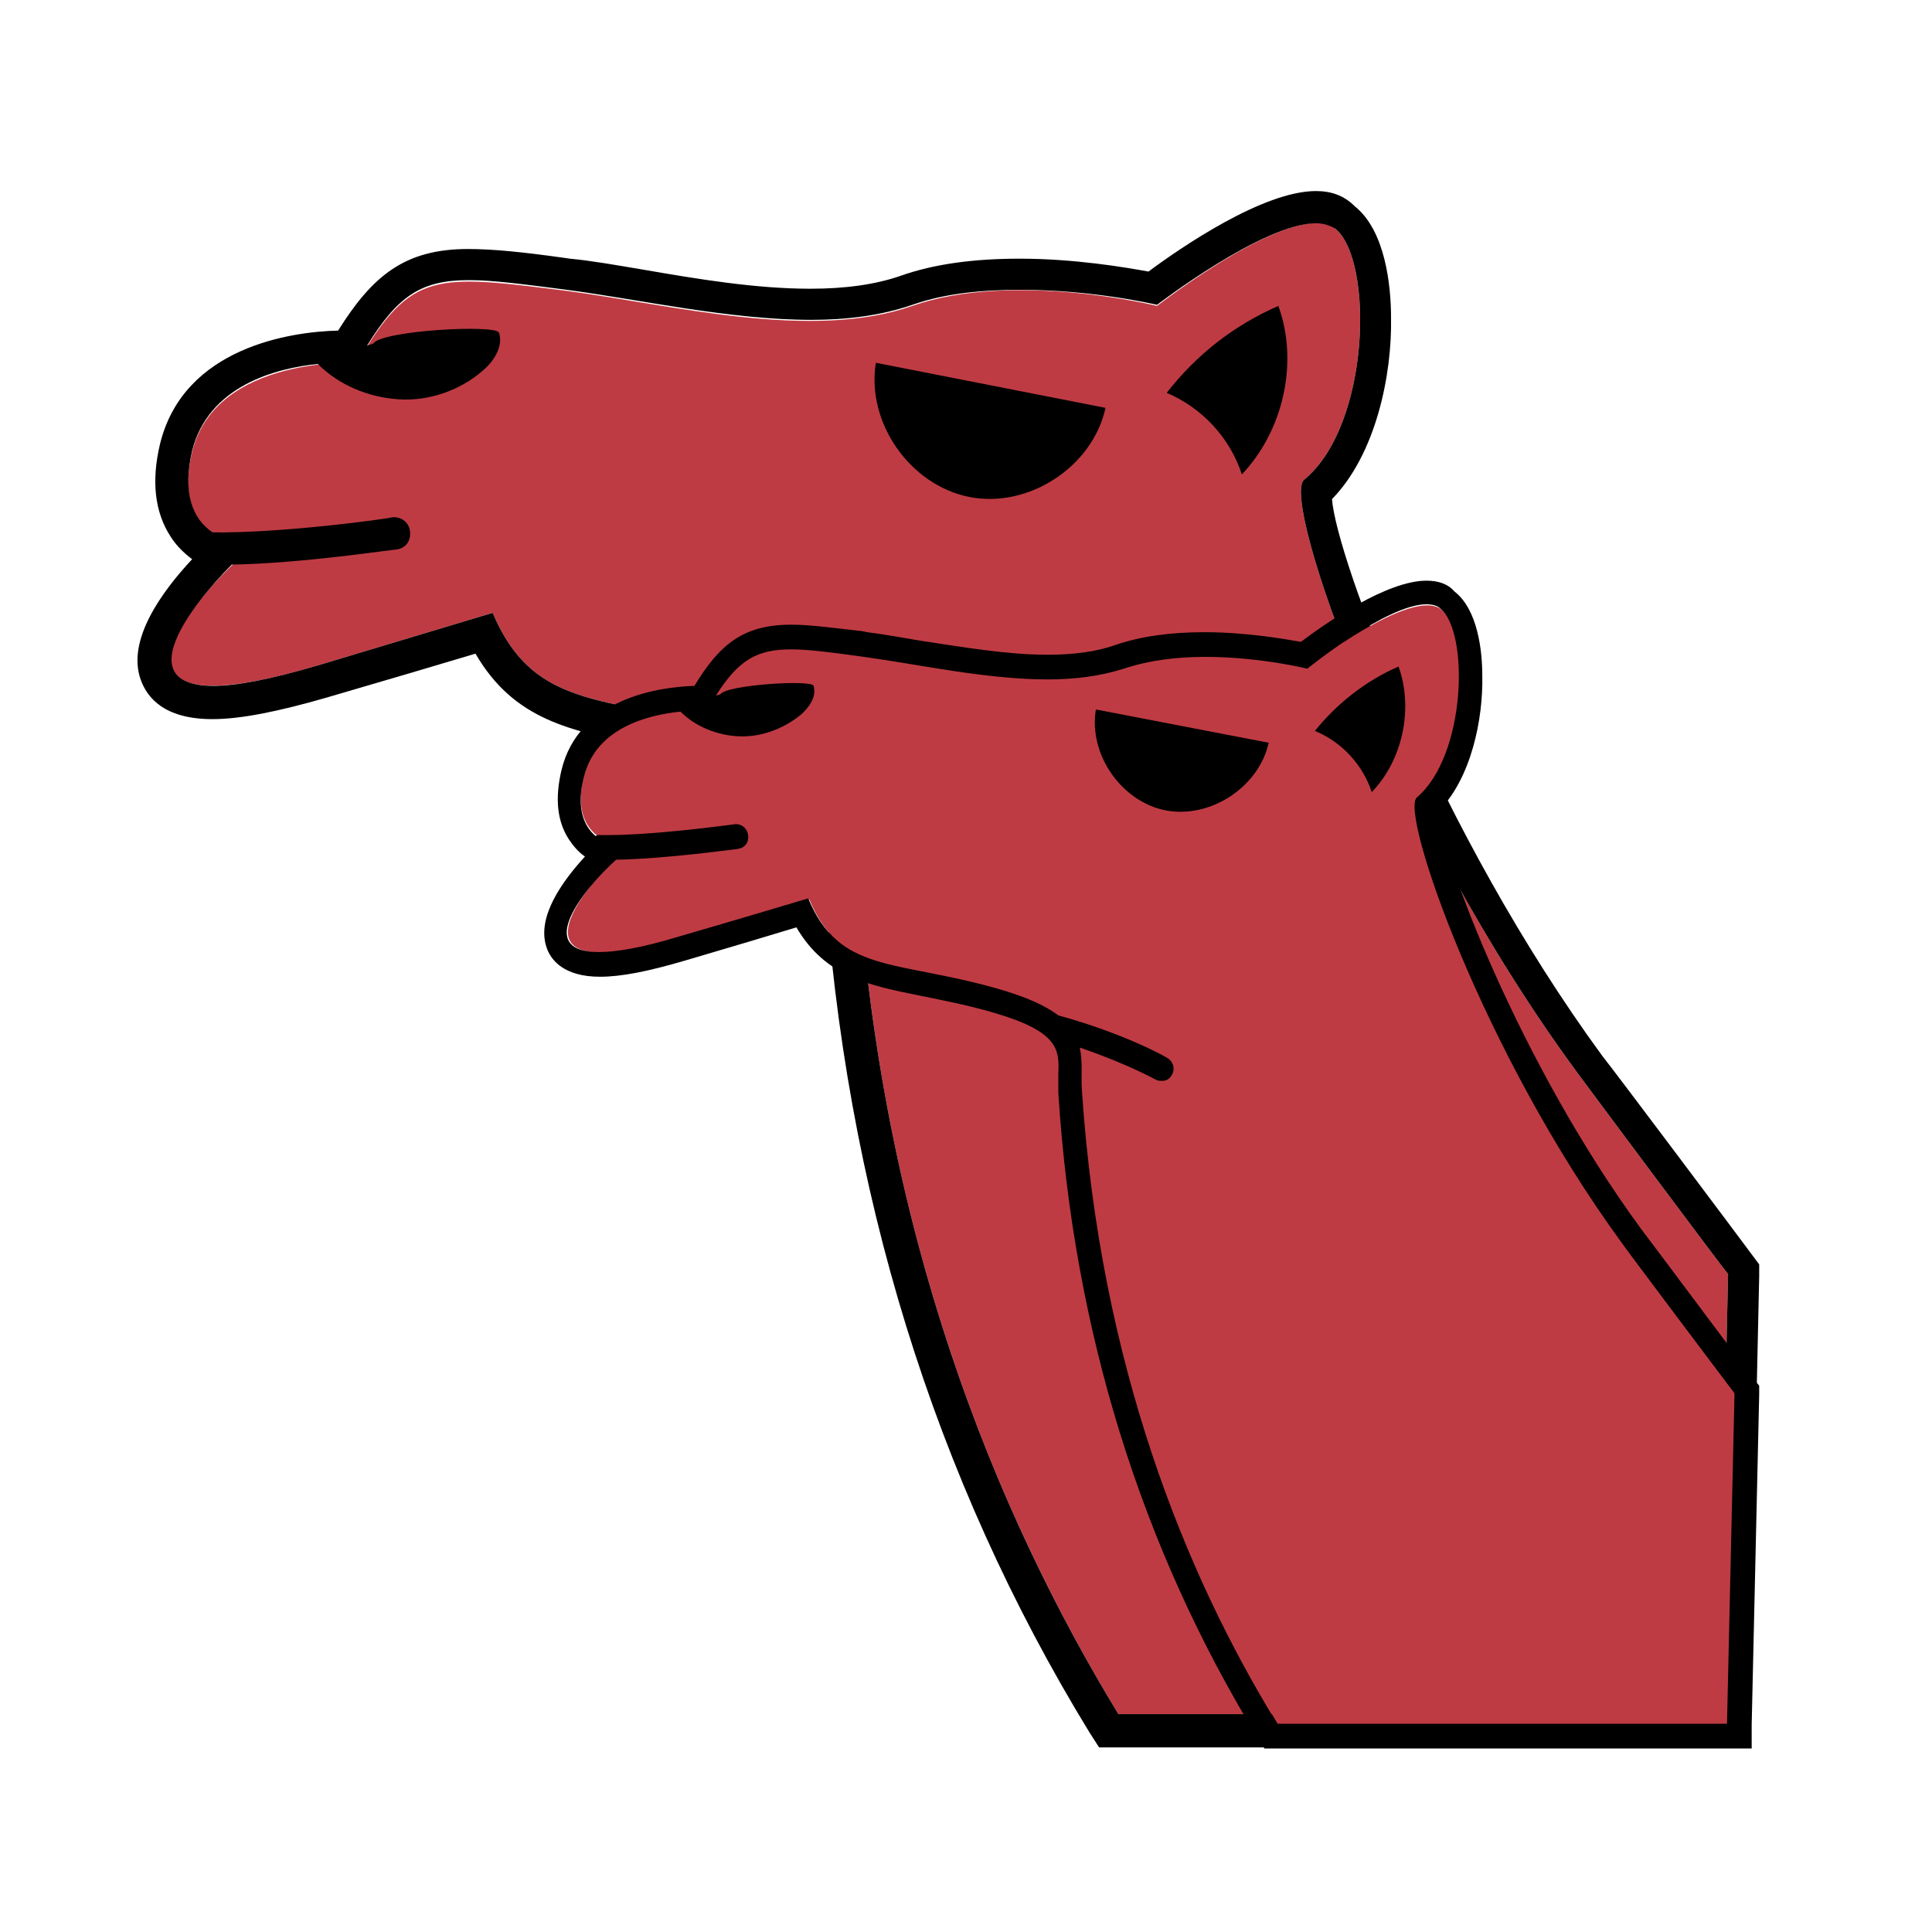 
<svg version="1.1" id="Layer_1" xmlns="http://www.w3.org/2000/svg" xmlns:xlink="http://www.w3.org/1999/xlink" x="0px" y="0px"
   viewBox="0 0 180 180" style="enable-background:new 0 0 180 180;" xml:space="preserve">

<style type="text/css">
  .st0{fill:none;}
  .st1{fill:#BF3B43;}
</style>
<title>l</title>
<g id="camel_rider_classic">
  <rect class="st0" width="180" height="180"/>
  <g>
    <g id="camel_3_">
      <path class="st1" d="M23.4,51.1c-4-0.7-6.9-3-5.5-9c2.2-9,15.4-8.3,15.4-8.3c5-8.7,7.4-8.2,19.5-6.7c9.8,1.3,22.8,4.7,32.2,1.4
        s22.8,0,22.8,0s13-10.1,16.6-7.2c3.6,2.9,3.3,18.3-2.9,23.4c-2.2,1.8,8.1,31.7,25.5,55.3c0.5,0.7,13.4,18,14,18.7l-0.9,41h-55.9
        C92.8,141,82.1,115,79.9,81c-0.3-4.1,2.2-9-10.5-12.7c-12.7-3.6-19.5-1.8-23.5-11.2c0,0-8,2.4-16.3,4.9C6.1,69,19,54.5,23.4,51.1
        z"/>
      <g>
        <path d="M90.3,46.3c5.5,1.1,11.5-2.8,12.7-8.3l-21.4-4.2C80.7,39.4,84.8,45.2,90.3,46.3z"/>
        <path d="M108.7,36.6c3.3,1.4,5.9,4.2,7,7.6c3.9-4.1,5.3-10.5,3.4-15.7C115,30.3,111.5,33,108.7,36.6z"/>
        <path d="M163.3,117c-0.5-0.7-13.4-17.9-14-18.6c-15.3-20.9-24.8-46.5-25.2-51.9c4.1-4.2,5.6-11.6,5.5-16.9
          c0-2.9-0.5-8.1-3.4-10.4c-1-1-2.2-1.4-3.6-1.4c-4.9,0-12.5,5.2-15.6,7.5c-2.2-0.4-6.9-1.2-12-1.2c-4.3,0-8,0.5-11.1,1.6
          c-2.3,0.8-5.1,1.2-8.4,1.2c-5.1,0-10.5-0.9-15.7-1.8c-2.4-0.4-4.6-0.8-6.7-1L52.4,24c-3.6-0.5-6.4-0.8-8.8-0.8
          c-5.9,0-8.9,2.5-12.1,7.6c-4.3,0.1-14.4,1.5-16.6,10.6c-0.8,3.4-0.5,6.3,1,8.6c0.5,0.8,1.2,1.5,2,2.1c-2.8,3-6.1,7.5-4.8,11.2
          c0.6,1.7,2.2,3.7,6.7,3.7c2.6,0,6.1-0.7,10.6-2c5.5-1.6,10.9-3.2,13.9-4.1c3.6,6.2,8.9,7.2,15.5,8.5c2.6,0.5,5.5,1.1,8.7,2
          c3.4,1,5.4,1.9,6.6,2.9c0.1,0.1,0.2,0.3,0.4,0.3c1.4,1.3,1.4,2.8,1.3,4.5c0,0.7,0,1.5,0,2.3c1.9,29.4,10.2,56.3,24.7,80l0.9,1.4
          h1.7H160h2.9l0.1-2.9l0.9-41v-1.1L163.3,117z M160.1,159.7h-55.9C92.8,141,82.1,115,79.9,81c-0.1-1.6,0.2-3.3-0.1-5
          c5.8,1.9,9.2,3.8,9.2,3.8c0.2,0.1,0.4,0.2,0.7,0.2c0.5,0,1-0.3,1.3-0.8c0.4-0.7,0.1-1.6-0.6-2c-0.3-0.1-5-2.8-12.9-5
          c-1.5-1.4-4-2.7-8.1-3.9c-12.7-3.6-19.5-1.8-23.5-11.2c0,0-8,2.4-16.3,4.9c-4.4,1.3-7.6,1.9-9.7,1.9c-7.8,0-2.2-7.4,1.7-11.3
          c6.5-0.1,14.9-1.4,15.3-1.4c0.9-0.1,1.4-0.8,1.3-1.7s-0.9-1.4-1.7-1.3c-0.1,0.1-10.3,1.5-16.7,1.4c-1.9-1.3-2.8-3.7-1.9-7.6
          c1.5-6,7.7-7.7,11.8-8.1l-0.1,0c2,2,4.7,3.1,7.5,3.3s5.7-0.8,7.8-2.6c1.1-0.9,2-2.3,1.6-3.6c-0.3-0.8-11-0.2-11.7,1l-0.6,0.2
          c2.9-4.7,5.1-6.1,9.5-6.1c2.3,0,5.2,0.4,9.1,0.9c6.8,0.9,15.2,2.8,22.8,2.8c3.3,0,6.5-0.4,9.4-1.4c3.1-1.1,6.7-1.4,10.1-1.4
          c6.8,0,12.7,1.4,12.7,1.4s9.9-7.6,14.8-7.6c0.7,0,1.3,0.2,1.8,0.5c3.6,2.9,3.3,18.3-2.9,23.4c-2.2,1.8,8.1,31.7,25.5,55.3
          c0.5,0.7,13.4,18,14,18.7L160.1,159.7z"/>
      </g>
    </g>
    <g id="camel_6_">
      <path class="st1" d="M58.5,79c-3-0.5-5.2-2.3-4.1-6.7c1.6-6.8,11.5-6.2,11.5-6.2c3.8-6.5,5.6-6.2,14.6-5
        c7.3,0.9,17.1,3.5,24.2,1.1c7.1-2.4,17.1,0,17.1,0s9.8-7.6,12.5-5.4c2.7,2.2,2.4,13.7-2.2,17.6c-1.6,1.4,6.1,23.7,19.1,41.5
        c0.4,0.6,10.1,13.5,10.5,14l-0.7,30.8h-41.9c-8.6-14-16.5-33.5-18.2-59c-0.3-3.1,1.6-6.8-7.9-9.5s-14.7-1.4-17.6-8.4
        c0,0-6,1.8-12.2,3.6C45.6,92.5,55.2,81.6,58.5,79z"/>
      <g>
        <path d="M108.6,75.5c4.2,0.8,8.7-2.2,9.6-6.3l-16.1-3.1C101.4,70.3,104.5,74.7,108.6,75.5z"/>
        <path d="M122.5,68.1c2.5,1,4.5,3.2,5.3,5.7c2.9-3,3.9-7.8,2.5-11.7C127.3,63.4,124.6,65.5,122.5,68.1z"/>
        <path d="M163.4,128.5c-0.4-0.5-10.1-13.5-10.5-14c-11.5-15.7-18.6-34.9-18.9-38.9c3.1-3.1,4.2-8.7,4.1-12.7
          c0-2.2-0.4-6.1-2.6-7.8c-0.6-0.7-1.5-1-2.6-1c-3.7,0-9.3,3.9-11.7,5.7c-1.7-0.3-5.2-0.9-9-0.9c-3.2,0-6,0.4-8.3,1.2
          c-1.7,0.6-3.8,0.9-6.3,0.9c-3.8,0-7.8-0.7-11.8-1.3c-1.8-0.3-3.4-0.6-5-0.8l-0.5-0.1c-2.7-0.3-4.8-0.6-6.6-0.6
          c-4.5,0-6.7,1.9-9,5.7C61.5,64,53.9,65,52.3,71.8c-0.6,2.6-0.4,4.7,0.7,6.4c0.4,0.6,0.9,1.2,1.5,1.6c-2.1,2.3-4.5,5.6-3.6,8.4
          c0.4,1.3,1.7,2.8,5,2.8c2,0,4.5-0.5,7.9-1.5c4.1-1.2,8.1-2.4,10.4-3.1c2.7,4.6,6.7,5.4,11.7,6.4c1.9,0.4,4.1,0.8,6.5,1.5
          c6.3,1.8,6.3,3.5,6.2,5.8c0,0.6,0,1.1,0,1.7c1.4,22.1,7.7,42.3,18.5,60l0.7,1.1h1.3H161h2.2v-2.2l0.7-30.8v-0.8L163.4,128.5z
           M160.9,160.6H119c-8.6-14-16.5-33.5-18.2-59c-0.1-1.3,0.1-2.6-0.2-4c4.4,1.5,7.1,3,7.1,3c0.2,0.1,0.4,0.1,0.6,0.1
          c0.4,0,0.7-0.2,0.9-0.6c0.3-0.5,0.1-1.2-0.4-1.5c-0.1-0.1-4-2.3-10.2-4c-1.2-0.9-2.9-1.7-5.7-2.5c-9.5-2.7-14.7-1.4-17.6-8.4
          c0,0-6,1.8-12.2,3.6c-3.3,1-5.7,1.4-7.3,1.4c-6.1,0-1.5-5.8,1.6-8.6c4.9-0.1,11.1-1,11.3-1c0.7-0.1,1.1-0.6,1-1.3
          s-0.7-1.1-1.3-1c-0.1,0-7.8,1.1-12.6,1c-0.1,0-0.2,0-0.3,0.1c-1.2-1-1.8-2.8-1.1-5.5c1.1-4.6,6-5.8,9-6.1
          c1.4,1.4,3.4,2.2,5.4,2.3c2.1,0.1,4.2-0.7,5.8-2c0.8-0.7,1.5-1.7,1.2-2.7c-0.1-0.6-8.2-0.1-8.7,0.8l-0.4,0.1
          c2.1-3.3,3.8-4.3,7-4.3c1.7,0,3.9,0.3,6.8,0.7c5.1,0.7,11.4,2.1,17.1,2.1c2.5,0,4.9-0.3,7.1-1c2.4-0.8,5-1.1,7.6-1.1
          c5.1,0,9.5,1.1,9.5,1.1s7.4-6,11.1-6c0.5,0,1,0.1,1.3,0.4c2.7,2.2,2.4,13.7-2.2,17.6c-1.6,1.4,6.1,23.7,19.1,41.5
          c0.4,0.6,10.1,13.5,10.5,14L160.9,160.6z"/>
      </g>
    </g>
  </g>
</g>
</svg>
